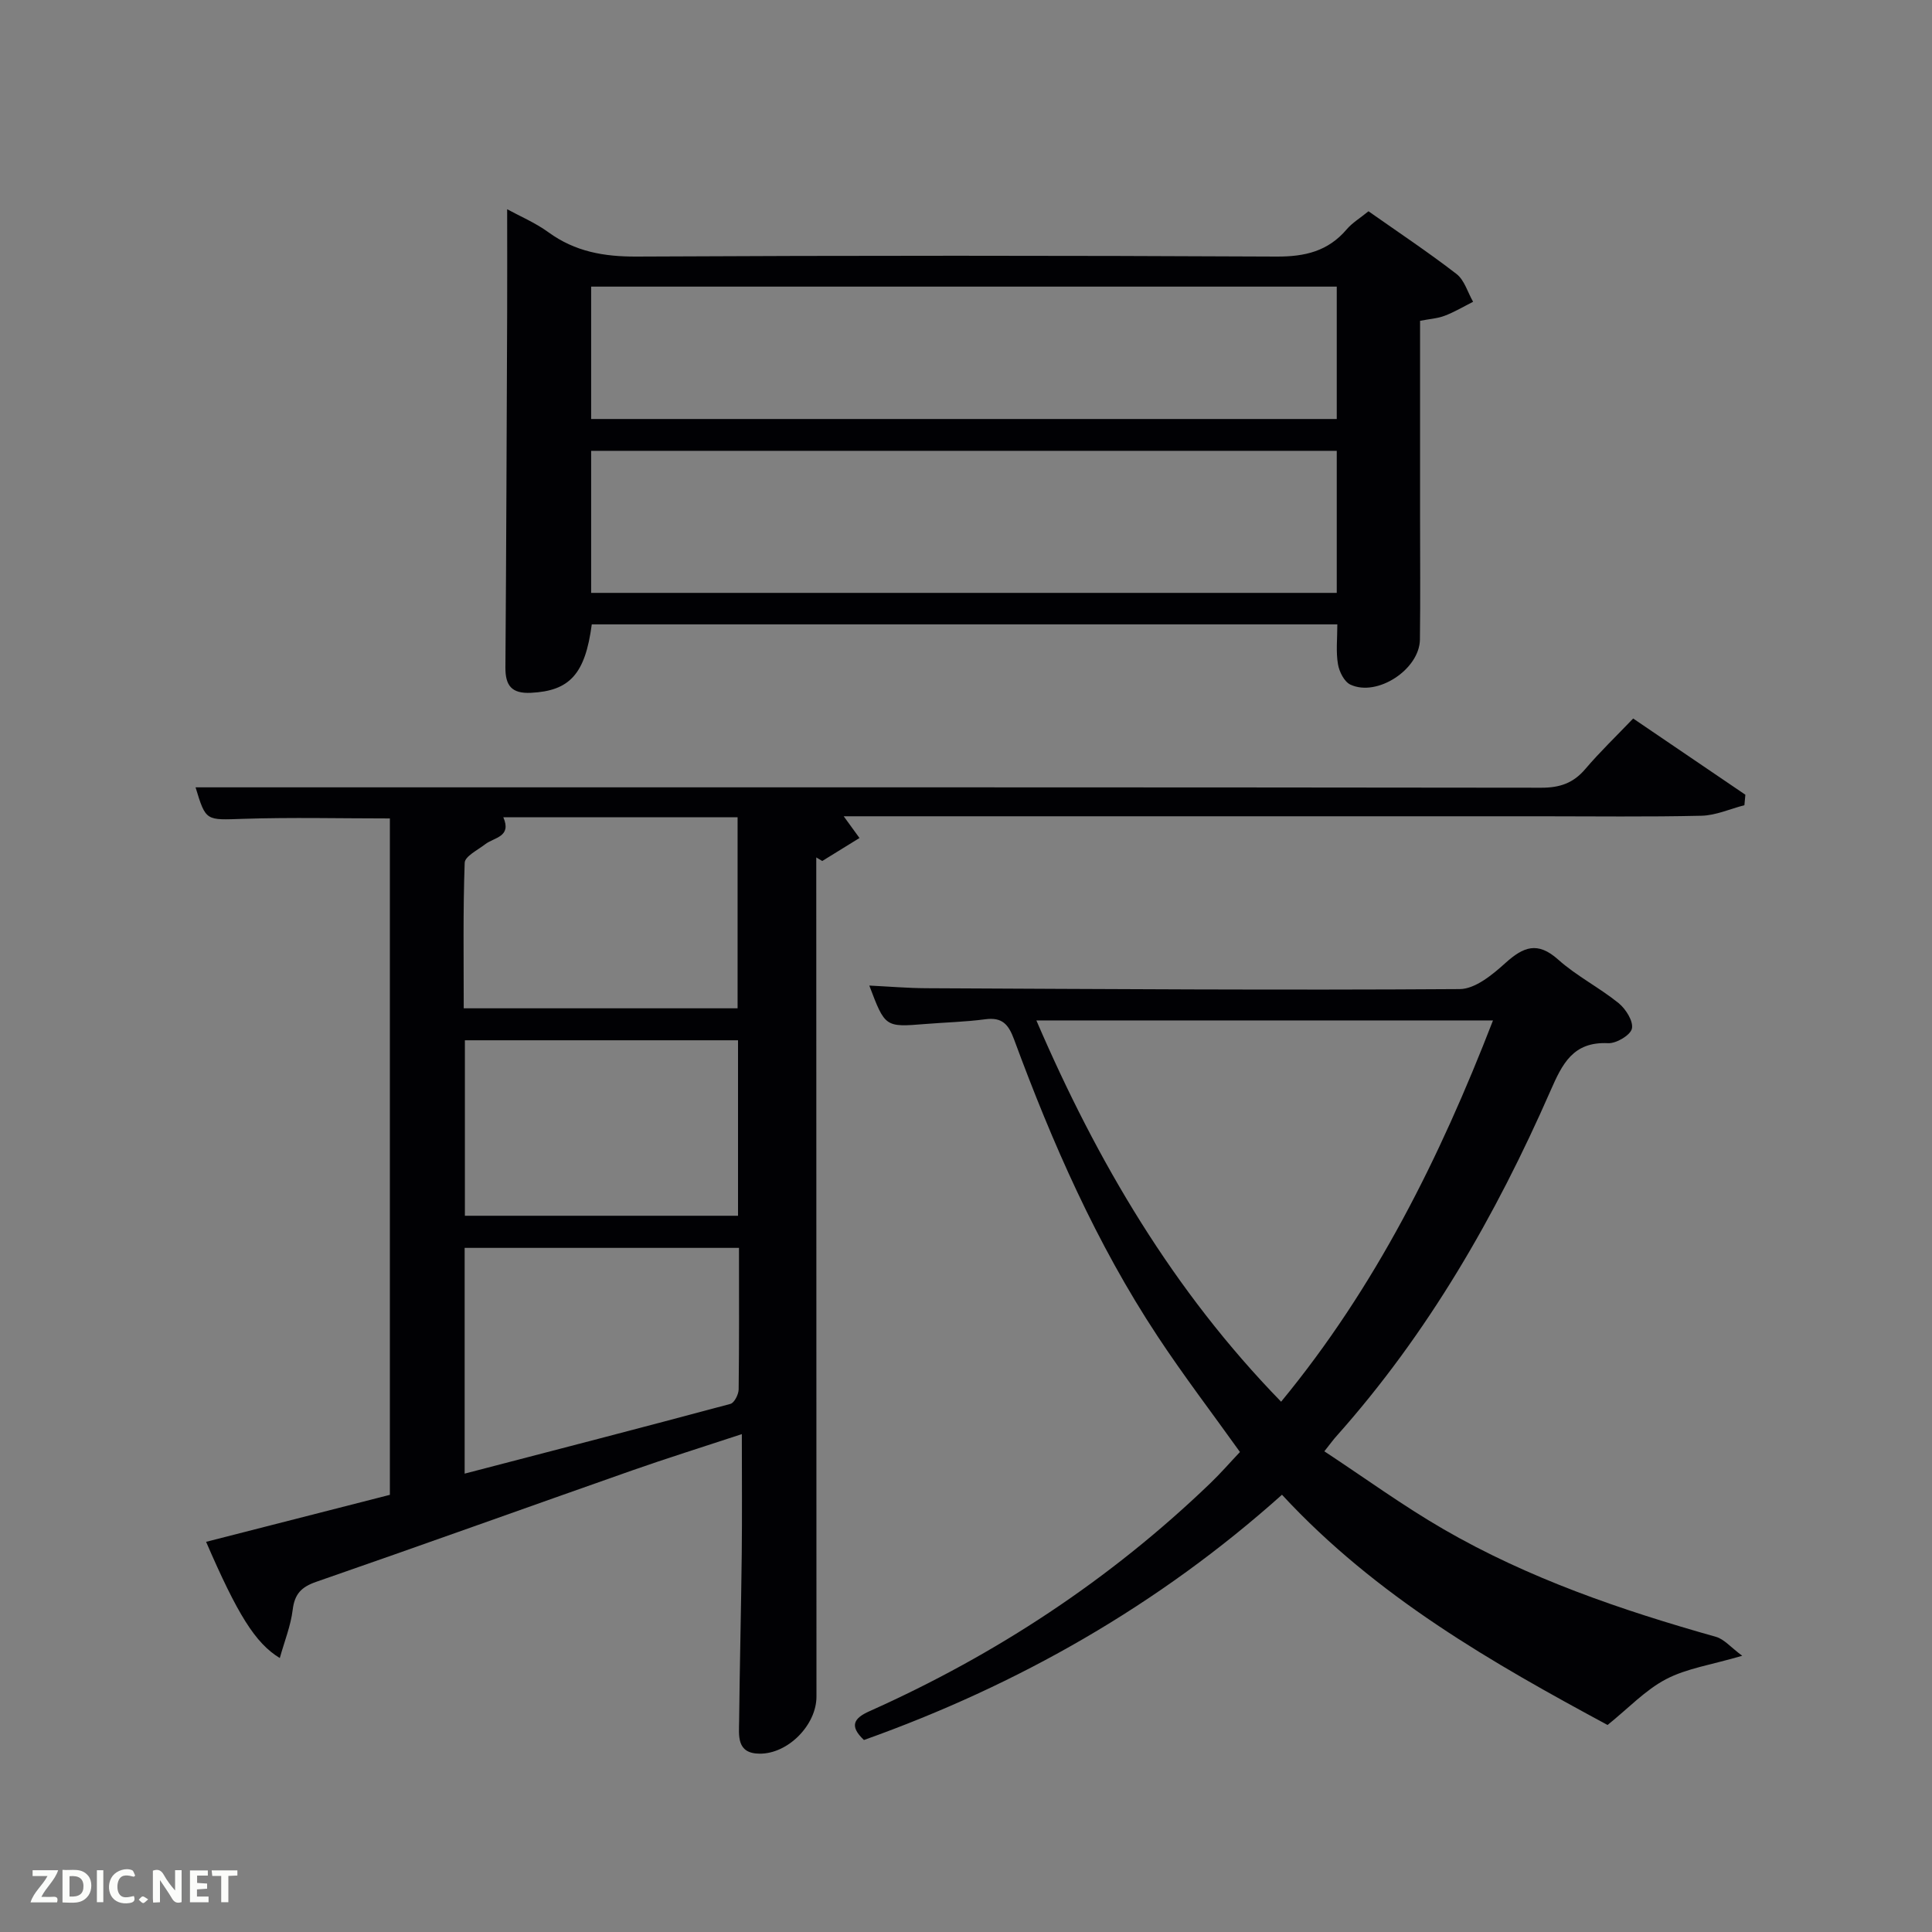 <svg enable-background="new 0 0 400 400" viewBox="0 0 400 400" xmlns="http://www.w3.org/2000/svg"><rect x="0" y="0" width="400" height="400" fill="#808080" stroke="none"/><path d="m174.68 169c1.29 1.78 2.28 3.14 3.27 4.5-2.57 1.59-5.14 3.17-7.71 4.76-.41-.25-.82-.49-1.24-.74v4.77c.01 56.33.02 112.66.04 168.99 0 5.83-5.85 11.83-11.74 11.8-4.89-.02-4.3-3.78-4.27-6.85.12-11.48.41-22.96.54-34.44.09-7.97.02-15.95.02-24.87-8.28 2.73-15.59 5.01-22.81 7.55-21.78 7.65-43.5 15.47-65.31 23.03-3.08 1.07-4.47 2.51-4.87 5.78-.4 3.3-1.69 6.48-2.67 10-5.09-3.08-8.78-9.09-15.26-24.06 12.67-3.24 25.24-6.46 38.05-9.73 0-46.68 0-93.27 0-140.04-10.18 0-20.28-.25-30.36.08-7.72.25-7.73.57-9.87-6.52h25.67c84.33 0 168.66-.03 252.98.08 3.82 0 6.6-.96 9.07-3.86 3.01-3.54 6.38-6.77 9.92-10.47 8.05 5.47 15.64 10.63 23.23 15.78-.07.72-.13 1.45-.2 2.17-2.96.76-5.9 2.11-8.88 2.18-11.16.26-22.33.11-33.5.11-46.16 0-92.33 0-138.49 0-1.81 0-3.64 0-5.61 0zm-21.68 89.36c-19.32 0-38.03 0-56.8 0v46.74c18.55-4.83 36.81-9.55 55.03-14.44.8-.21 1.68-1.95 1.7-2.99.12-9.65.07-19.3.07-29.31zm-56.99-49.6h56.7c0-13.28 0-26.31 0-39.55-16.34 0-32.39 0-48.5 0 1.77 4.08-1.9 4.15-3.74 5.57-1.55 1.2-4.21 2.51-4.26 3.84-.36 9.93-.2 19.88-.2 30.14zm56.79 6.62c-19.18 0-37.89 0-56.55 0v36.33h56.55c0-12.21 0-24.13 0-36.33z" fill="#010104"/><path d="m274.19 300.48c8.36 5.5 16.26 11.26 24.68 16.13 17.66 10.22 36.84 16.76 56.4 22.28 1.7.48 3.06 2.16 5.44 3.92-6.44 1.89-11.51 2.61-15.78 4.85-4.29 2.25-7.79 6.01-12.1 9.48-23.7-12.78-47.79-26.46-67.41-47.67-25.52 22.84-54.6 39.39-86.55 50.78-3.11-2.94-2.06-4.53 1.14-5.96 26.21-11.71 49.86-27.28 70.58-47.21 2.15-2.07 4.12-4.34 6.13-6.46-5.79-8.1-11.73-15.88-17.1-24.03-12.61-19.11-21.76-39.96-29.66-61.37-1.17-3.17-2.48-4.66-5.99-4.19-4.11.55-8.28.64-12.42.98-8.3.67-8.3.68-11.57-7.96 4.12.2 7.95.53 11.78.55 36.82.17 73.65.43 110.47.18 3.2-.02 6.78-2.99 9.45-5.4 3.73-3.36 6.65-4.52 10.91-.72 3.81 3.41 8.52 5.79 12.52 9.02 1.49 1.21 3.09 3.75 2.76 5.28-.29 1.35-3.24 3.11-4.93 3.02-7.26-.35-9.48 4.27-11.94 9.88-11.35 25.88-25.33 50.18-44.24 71.41-.66.72-1.23 1.52-2.57 3.21zm34.92-89.21c-31.74 0-62.8 0-94.54 0 12.63 29.36 28.36 56.02 50.67 78.94 19.58-23.77 32.81-50.4 43.87-78.94z" fill="#010104"/><path d="m276.88 129.27c-51.87 0-103.13 0-154.36 0-1.36 10.33-4.6 13.78-12.61 14.17-3.96.19-5.3-1.47-5.27-5.27.18-24.49.26-48.99.36-73.48.03-7.09 0-14.17 0-21.37 2.55 1.4 5.78 2.76 8.55 4.77 5.51 4.01 11.47 5.06 18.24 5.03 44.16-.23 88.32-.22 132.48 0 5.9.03 10.68-1.09 14.56-5.65 1.16-1.36 2.78-2.32 4.5-3.73 6.14 4.32 12.35 8.45 18.23 12.99 1.64 1.27 2.31 3.8 3.43 5.75-1.96.99-3.86 2.13-5.9 2.9-1.49.57-3.16.66-5.08 1.04v40.49c0 8.5.08 17-.03 25.5-.08 6.16-8.81 11.92-14.38 9.34-1.28-.59-2.34-2.69-2.59-4.25-.44-2.57-.13-5.26-.13-8.23zm-.12-35.93c-51.74 0-103.1 0-154.37 0v29.41h154.37c0-9.84 0-19.44 0-29.41zm0-34c-51.75 0-103.11 0-154.37 0v27.41h154.37c0-9.18 0-18.11 0-27.41z" fill="#010104"/><g fill="#fbfcfa"><path d="m37.59 393.81c-.92.31-1.52.05-2-.78-.7-1.2-1.52-2.34-2.47-3.78v4.59c-.55.03-.95.05-1.41.07-.03-.37-.06-.64-.06-.91 0-1.91 0-3.81 0-5.7 1.13-.41 1.77-.03 2.29.91.62 1.11 1.38 2.14 2.31 3.19v-4.2h1.35v6.61z"/><path d="m12.94 393.88v-6.75c1.9.19 3.93-.54 5.37 1.29.8 1.01.78 2.88.03 3.97-1.37 1.97-3.4 1.51-5.4 1.49m1.45-1.22c2.04.12 2.92-.58 2.89-2.21-.03-1.51-.98-2.19-2.89-2z"/><path d="m11.81 393.87h-5.49c.68-2.18 2.47-3.48 3.51-5.45h-3.08v-1.21h5.29c-.71 2.13-2.44 3.48-3.47 5.51.86 0 1.63.04 2.39-.01.79-.05 1.14.21.85 1.16"/><path d="m39.33 393.86v-6.61h3.7v1.07h-2.22v1.52c.68.04 1.34.09 2.07.13v1.07c-.72.05-1.38.09-2.1.14v1.48h2.4v1.19h-3.85z"/><path d="m27.71 388.56c-1.15-.3-2.46-.61-3.1.64-.37.73-.41 1.93-.06 2.67.63 1.35 1.99.93 3.17.68.35.94-.01 1.32-.93 1.46-1.62.25-3.05-.27-3.76-1.48-.72-1.24-.6-3.03.31-4.17.88-1.11 2.71-1.7 4-1.16.32.13.44.74.65 1.12-.1.08-.19.16-.28.24"/><path d="m49.15 387.24v1.07c-.59.02-1.17.05-1.87.08v5.44h-1.48v-5.44h-1.85c-.05-.4-.08-.73-.13-1.15z"/><path d="m20.06 387.21h1.33v6.62h-1.33z"/><path d="m30.68 393.25c-.49.38-.8.79-1.05.76-.32-.05-.6-.45-.9-.7.26-.24.51-.64.8-.67.29-.04.62.3 1.15.61"/></g></svg>